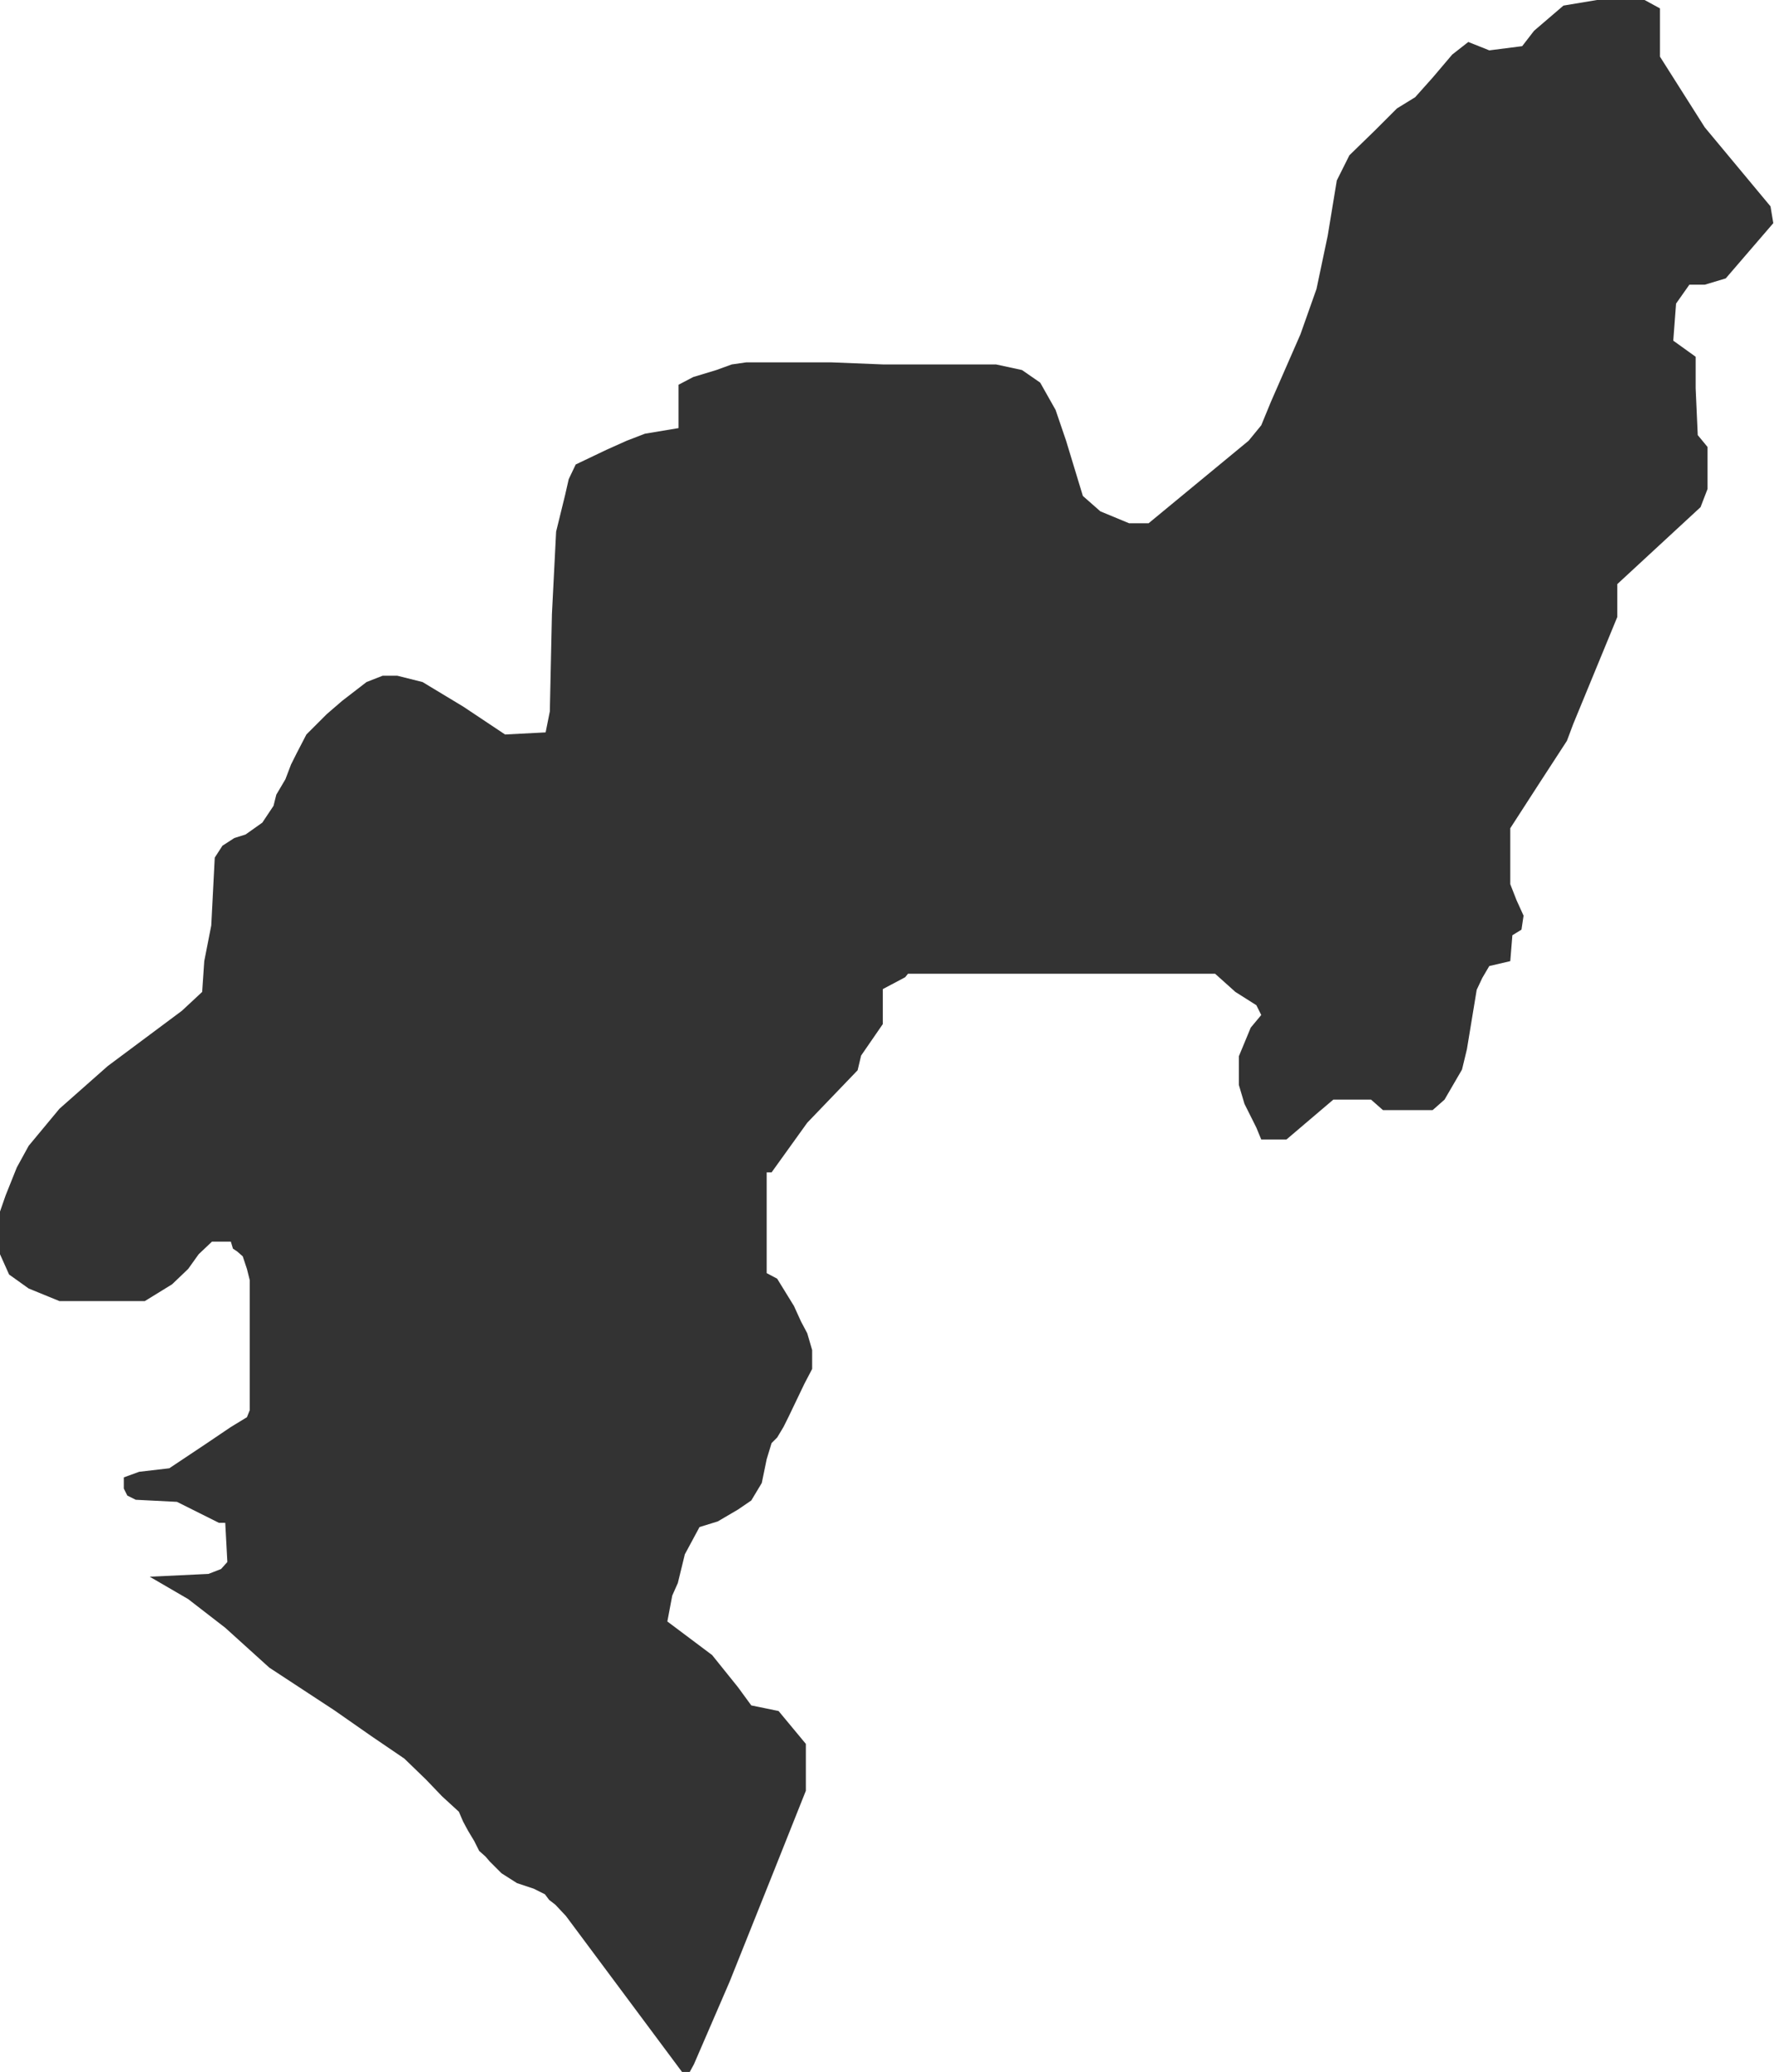 <svg width="1268" height="1481" viewBox="0 0 1268 1481" fill="none" xmlns="http://www.w3.org/2000/svg">
<path d="M134.5 1143L107 1127L149 1125L158 1121.5L162.5 1116.5L161 1088.5H156.5L142.5 1081.5L126.5 1073.5L97 1072L91 1069L88.5 1064V1056L99.5 1052L121 1049.5L146.5 1032.5L165 1020L176.5 1013L178.5 1008V979.5V915L176.5 907L173.5 898L169.5 894.5L166.5 892.5L165 887.5H151.5L142 896.5L134.5 907L123 918L103.5 930H42.5L20.5 921L6.5 911L0 896.5V866L4 854.5L12 834.5L20.5 819L42.5 792.5L77 762L130 722.5L144.5 709L146 687L151 661.5L153.5 613L159 604.5L167.5 599L175.5 596.5L187.5 588L195.5 576L197.5 568L204 557L208 546.5L212 538.5L219 525L233.5 510.5L244.5 501L262 487.5L273.5 483H284L302 487.5L331 505L361 525L390 523.5L393 508.5L394.5 439L397.5 380L404 353.5L406.5 342.5L411.5 332L433.5 321.5L448 315L461 310L485 306V275L495.5 269.5L512 264.5L523 260.5L533.5 259H594L631.5 260.5H670.5H712L730.5 264.5L743.5 273.5L754.5 293L762 315L774 354.5L786.5 365.5L807 374H821L892.5 315L901.5 304L908.5 287L929.5 239L941 206.5L949 168.5L955.5 129L964.5 111L983 93L998.5 77.5L1011.5 69.5L1024 55.5L1038 39L1049.5 30L1064.5 36L1088 33L1096.5 22L1117.5 4L1141.5 0H1175.5L1186.5 6V40.5L1218.5 91L1265.5 147.5L1267.5 159.5L1233.5 199L1218.5 203.5H1207.5L1198 217L1196 243.5L1212 255V277.5L1213.5 311L1220.5 319.5V349.5L1215.5 362.5L1156 417.5V441L1124.5 517.5L1120 529.5L1100.5 559.5L1079.5 592V632L1084 643.5L1089 654.5L1087.5 664.5L1081 668.5L1079.5 687L1064.5 690.5L1059.5 699L1055.5 707.5L1048.5 750L1045 764.5L1032.5 786L1024 793.5H988.5L980 786H953L919.5 814.5H901.5L898 806L889.5 789L885.5 775.5V755L894 734.5L901.5 725.5L898 718.5L883 709L868.5 696H649L647 698.5L631 707V732L615.5 754.5L613 765L577 802.5L551.5 838H548V859V910L555.5 914L567.5 933.5L572.5 944.5L577 953L580.5 965V978.5L575 989L563.5 1013L560 1020L555.5 1027.5L551.5 1031.5L548 1043L544.5 1060L537 1072.5L527.5 1079L513 1087.5L500 1091.5L489.5 1111L484.5 1131.5L480.5 1140.5L477 1159L493 1171L509 1183L527.5 1206L537 1219L556.5 1223L576 1246.5V1280L552.5 1339L521.5 1416.5L496 1475.5L493 1481H487.5L404.5 1369.5L397 1361.5L392.5 1358L389.5 1354L381.5 1350L369.5 1346L358.5 1339L350 1330.5L347 1327L342.5 1323L339 1316L334.5 1308.5L331 1302L328 1295L316 1284L304.5 1272L289 1257L265.5 1241L239 1222.5L192.5 1192L161 1163.5L134.5 1143Z" fill="#333"/>
</svg>
